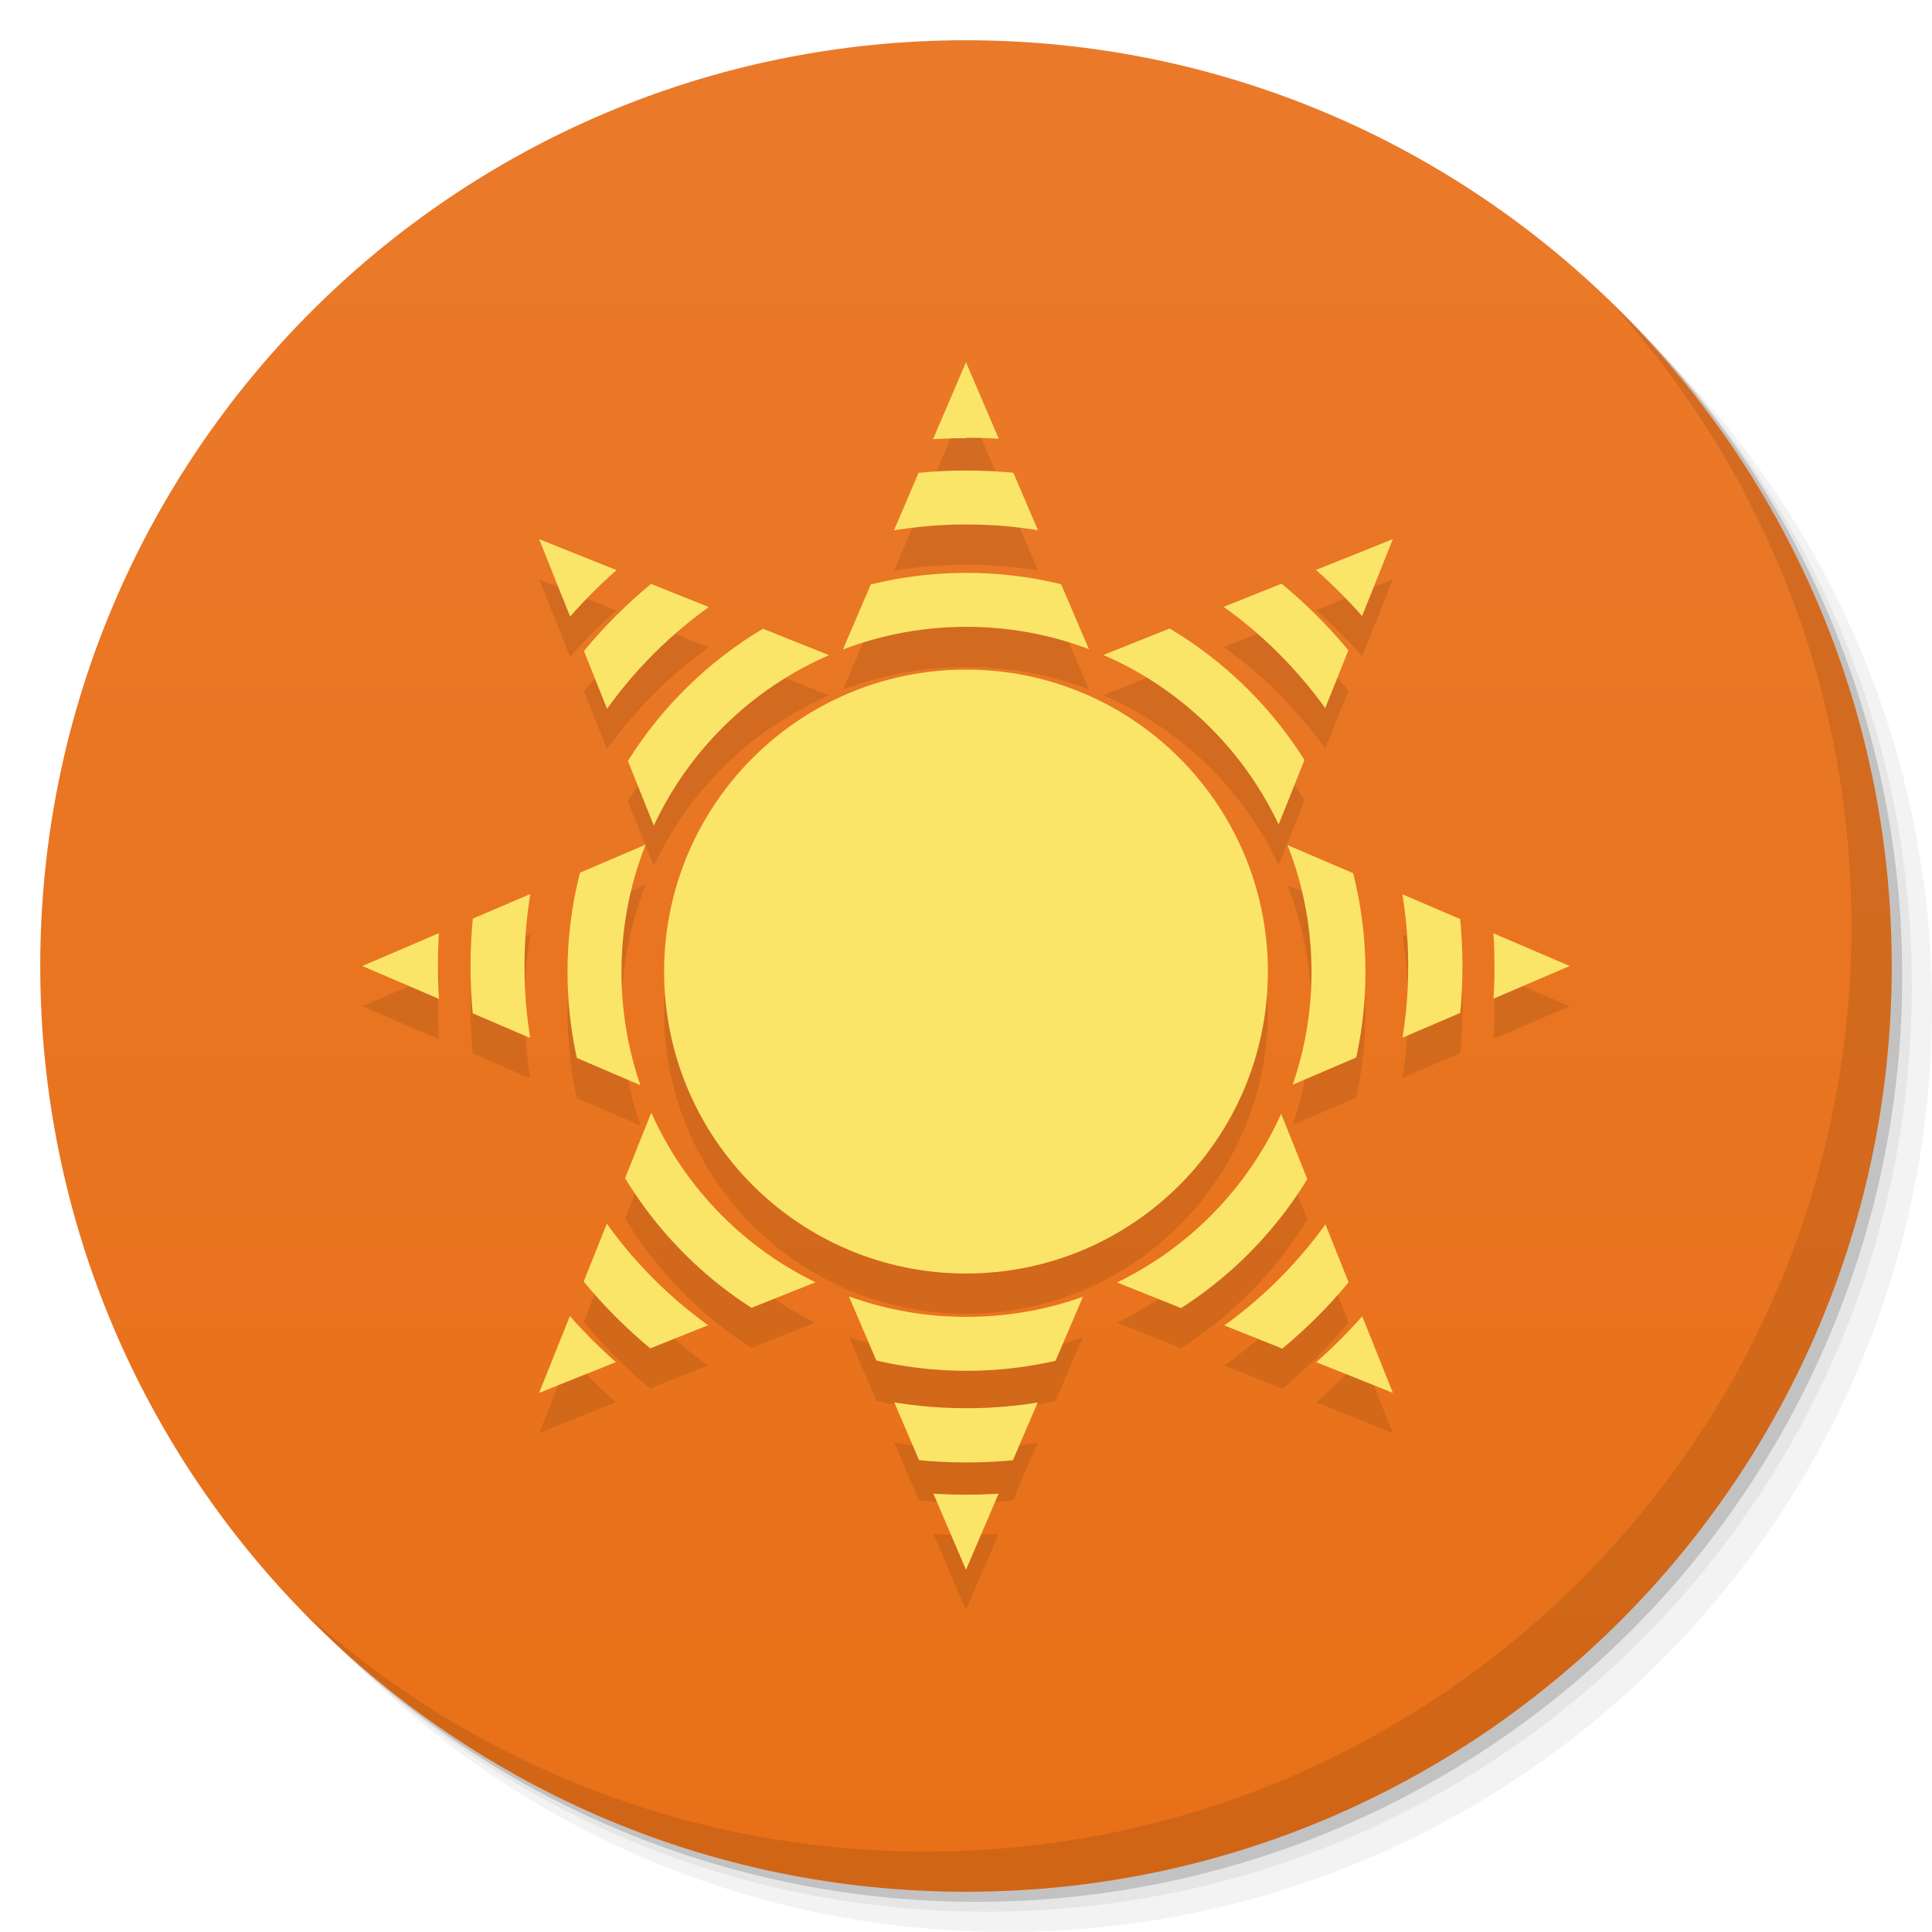 <svg viewBox="0 0 48 48"><defs><linearGradient id="linearGradient3764" x1="1" x2="47" gradientUnits="userSpaceOnUse" gradientTransform="matrix(0,-1,1,0,-1.5e-6,48)"><stop stop-color="#e87018" stop-opacity="1"/><stop offset="1" stop-color="#ea7a2a" stop-opacity="1"/></linearGradient><clipPath id="clipPath-290944384"><g transform="translate(0,-1004.362)"><path d="m -24 13 c 0 1.105 -0.672 2 -1.5 2 -0.828 0 -1.5 -0.895 -1.5 -2 0 -1.105 0.672 -2 1.5 -2 0.828 0 1.5 0.895 1.5 2 z" transform="matrix(15.333,0,0,11.5,415,878.862)" fill="#1890d0"/></g></clipPath><clipPath id="clipPath-301184059"><g transform="translate(0,-1004.362)"><path d="m -24 13 c 0 1.105 -0.672 2 -1.5 2 -0.828 0 -1.5 -0.895 -1.5 -2 0 -1.105 0.672 -2 1.5 -2 0.828 0 1.5 0.895 1.5 2 z" transform="matrix(15.333,0,0,11.5,415,878.862)" fill="#1890d0"/></g></clipPath><clipPath id="clip1"><path d="m 9 9 l 30 0 l 0 30 l -30 0 m 0 -30"/></clipPath><clipPath id="clip2"><path d="m 24 9 l -3.16 7.375 l -7.445 -2.98 l 2.98 7.445 l -7.375 3.16 l 7.375 3.16 l -2.98 7.445 l 7.445 -2.98 l 3.16 7.375 l 3.16 -7.375 l 7.445 2.98 l -2.98 -7.445 l 7.375 -3.16 l -7.375 -3.16 l 2.98 -7.445 l -7.445 2.98 m -6.266 0.125 l 6.211 0 l 4.398 4.395 l 0 6.215 l -4.398 4.395 l -6.207 0 l -4.398 -4.395 l 0 -6.211 l 4.398 -4.395 m -0.004 -0.004"/></clipPath><clipPath id="clip1"><path d="m 9 9 l 30 0 l 0 30 l -30 0 m 0 -30"/></clipPath><clipPath id="clip2"><path d="m 24 9 l -3.16 7.375 l -7.445 -2.98 l 2.98 7.445 l -7.375 3.16 l 7.375 3.16 l -2.98 7.445 l 7.445 -2.98 l 3.16 7.375 l 3.16 -7.375 l 7.445 2.98 l -2.98 -7.445 l 7.375 -3.16 l -7.375 -3.16 l 2.98 -7.445 l -7.445 2.98 m -6.266 0.125 l 6.211 0 l 4.398 4.395 l 0 6.215 l -4.398 4.395 l -6.207 0 l -4.398 -4.395 l 0 -6.211 l 4.398 -4.395 m -0.004 -0.004"/></clipPath></defs><g><g transform="translate(0,-1004.362)"><path d="m 25 1006.36 c -12.703 0 -23 10.298 -23 23 0 6.367 2.601 12.12 6.781 16.281 4.085 3.712 9.514 5.969 15.469 5.969 12.703 0 23 -10.297 23 -23 0 -5.954 -2.256 -11.384 -5.969 -15.469 -4.165 -4.181 -9.914 -6.781 -16.281 -6.781 z m 16.281 6.781 c 3.854 4.113 6.219 9.637 6.219 15.719 0 12.703 -10.297 23 -23 23 -6.081 0 -11.606 -2.364 -15.719 -6.219 4.16 4.144 9.883 6.719 16.219 6.719 12.703 0 23 -10.297 23 -23 0 -6.335 -2.575 -12.06 -6.719 -16.219 z" opacity="0.05"/><path d="m 41.28 1013.14 c 3.712 4.085 5.969 9.514 5.969 15.469 0 12.703 -10.297 23 -23 23 -5.954 0 -11.384 -2.256 -15.469 -5.969 4.113 3.854 9.637 6.219 15.719 6.219 12.703 0 23 -10.297 23 -23 0 -6.081 -2.364 -11.606 -6.219 -15.719 z" opacity="0.1"/><path transform="matrix(15.333,0,0,11.5,415.25,879.112)" d="m -24 13 a 1.5 2 0 1 1 -3 0 1.5 2 0 1 1 3 0 z" opacity="0.2"/></g></g><g><path d="m 24 1 c 12.703 0 23 10.297 23 23 c 0 12.703 -10.297 23 -23 23 -12.703 0 -23 -10.297 -23 -23 0 -12.703 10.297 -23 23 -23 z" fill="url(#linearGradient3764)" fill-opacity="1"/></g><g/><g><g clip-path="url(#clipPath-290944384)"><g transform="translate(0,1)"><g opacity="0.1"><!-- color: #ea7a2a --><g><path d="m 31.5 24.14 c 0 4.141 -3.355 7.5 -7.5 7.5 c -4.141 0 -7.5 -3.359 -7.5 -7.5 c 0 -4.145 3.359 -7.504 7.5 -7.504 c 4.145 0 7.5 3.359 7.5 7.504 m 0 0" fill="#000" stroke="none" fill-rule="nonzero" fill-opacity="1"/><g clip-path="url(#clip1)"><g clip-path="url(#clip2)"><path d="m 24 9 c -8.273 0 -15 6.727 -15 15 c 0 8.273 6.727 15 15 15 c 8.273 0 15 -6.73 15 -15 c 0 -8.273 -6.73 -15 -15 -15 m 0 1.875 c 7.262 0 13.13 5.867 13.13 13.13 c 0 7.262 -5.867 13.13 -13.13 13.13 c -7.258 0 -13.12 -5.867 -13.12 -13.13 c 0 -7.258 5.867 -13.12 13.13 -13.12 m 0 0.805 c -6.797 0 -12.32 5.523 -12.32 12.32 c 0 6.797 5.523 12.324 12.32 12.324 c 6.797 0 12.324 -5.527 12.324 -12.324 c 0 -6.797 -5.527 -12.32 -12.324 -12.32 m 0 1.34 c 6.074 0 10.977 4.906 10.977 10.98 c 0 6.074 -4.902 10.977 -10.977 10.977 c -6.074 0 -10.98 -4.902 -10.98 -10.977 c 0 -6.074 4.906 -10.98 10.98 -10.98 m 0 1.203 c -5.465 0 -9.91 4.445 -9.91 9.914 c 0 5.465 4.445 9.91 9.91 9.91 c 5.469 0 9.914 -4.445 9.914 -9.91 c 0 -5.469 -4.445 -9.914 -9.914 -9.914 m 0 1.34 c 4.742 0 8.574 3.832 8.574 8.574 c 0 4.742 -3.832 8.57 -8.574 8.57 c -4.742 0 -8.57 -3.828 -8.57 -8.57 c 0 -4.742 3.828 -8.574 8.57 -8.574 m 0 0" fill="#000" stroke="none" fill-rule="nonzero" fill-opacity="1"/></g></g></g></g></g></g></g><g><g clip-path="url(#clipPath-301184059)"><!-- color: #ea7a2a --><g><path d="m 31.5 24.14 c 0 4.141 -3.355 7.5 -7.5 7.5 c -4.141 0 -7.5 -3.359 -7.5 -7.5 c 0 -4.145 3.359 -7.504 7.5 -7.504 c 4.145 0 7.5 3.359 7.5 7.504 m 0 0" fill="#fbe569" stroke="none" fill-rule="nonzero" fill-opacity="1"/><g clip-path="url(#clip1)"><g clip-path="url(#clip2)"><path d="m 24 9 c -8.273 0 -15 6.727 -15 15 c 0 8.273 6.727 15 15 15 c 8.273 0 15 -6.73 15 -15 c 0 -8.273 -6.73 -15 -15 -15 m 0 1.875 c 7.262 0 13.13 5.867 13.13 13.13 c 0 7.262 -5.867 13.13 -13.13 13.13 c -7.258 0 -13.12 -5.867 -13.12 -13.13 c 0 -7.258 5.867 -13.12 13.13 -13.12 m 0 0.805 c -6.797 0 -12.32 5.523 -12.32 12.32 c 0 6.797 5.523 12.324 12.32 12.324 c 6.797 0 12.324 -5.527 12.324 -12.324 c 0 -6.797 -5.527 -12.32 -12.324 -12.32 m 0 1.34 c 6.074 0 10.977 4.906 10.977 10.98 c 0 6.074 -4.902 10.977 -10.977 10.977 c -6.074 0 -10.98 -4.902 -10.98 -10.977 c 0 -6.074 4.906 -10.98 10.98 -10.98 m 0 1.203 c -5.465 0 -9.91 4.445 -9.91 9.914 c 0 5.465 4.445 9.91 9.91 9.91 c 5.469 0 9.914 -4.445 9.914 -9.91 c 0 -5.469 -4.445 -9.914 -9.914 -9.914 m 0 1.34 c 4.742 0 8.574 3.832 8.574 8.574 c 0 4.742 -3.832 8.57 -8.574 8.57 c -4.742 0 -8.57 -3.828 -8.57 -8.57 c 0 -4.742 3.828 -8.574 8.57 -8.574 m 0 0" fill="#fbe569" stroke="none" fill-rule="nonzero" fill-opacity="1"/></g></g></g></g></g><g><path d="m 40.03 7.531 c 3.712 4.084 5.969 9.514 5.969 15.469 0 12.703 -10.297 23 -23 23 c -5.954 0 -11.384 -2.256 -15.469 -5.969 4.178 4.291 10.01 6.969 16.469 6.969 c 12.703 0 23 -10.298 23 -23 0 -6.462 -2.677 -12.291 -6.969 -16.469 z" opacity="0.1"/></g></svg>